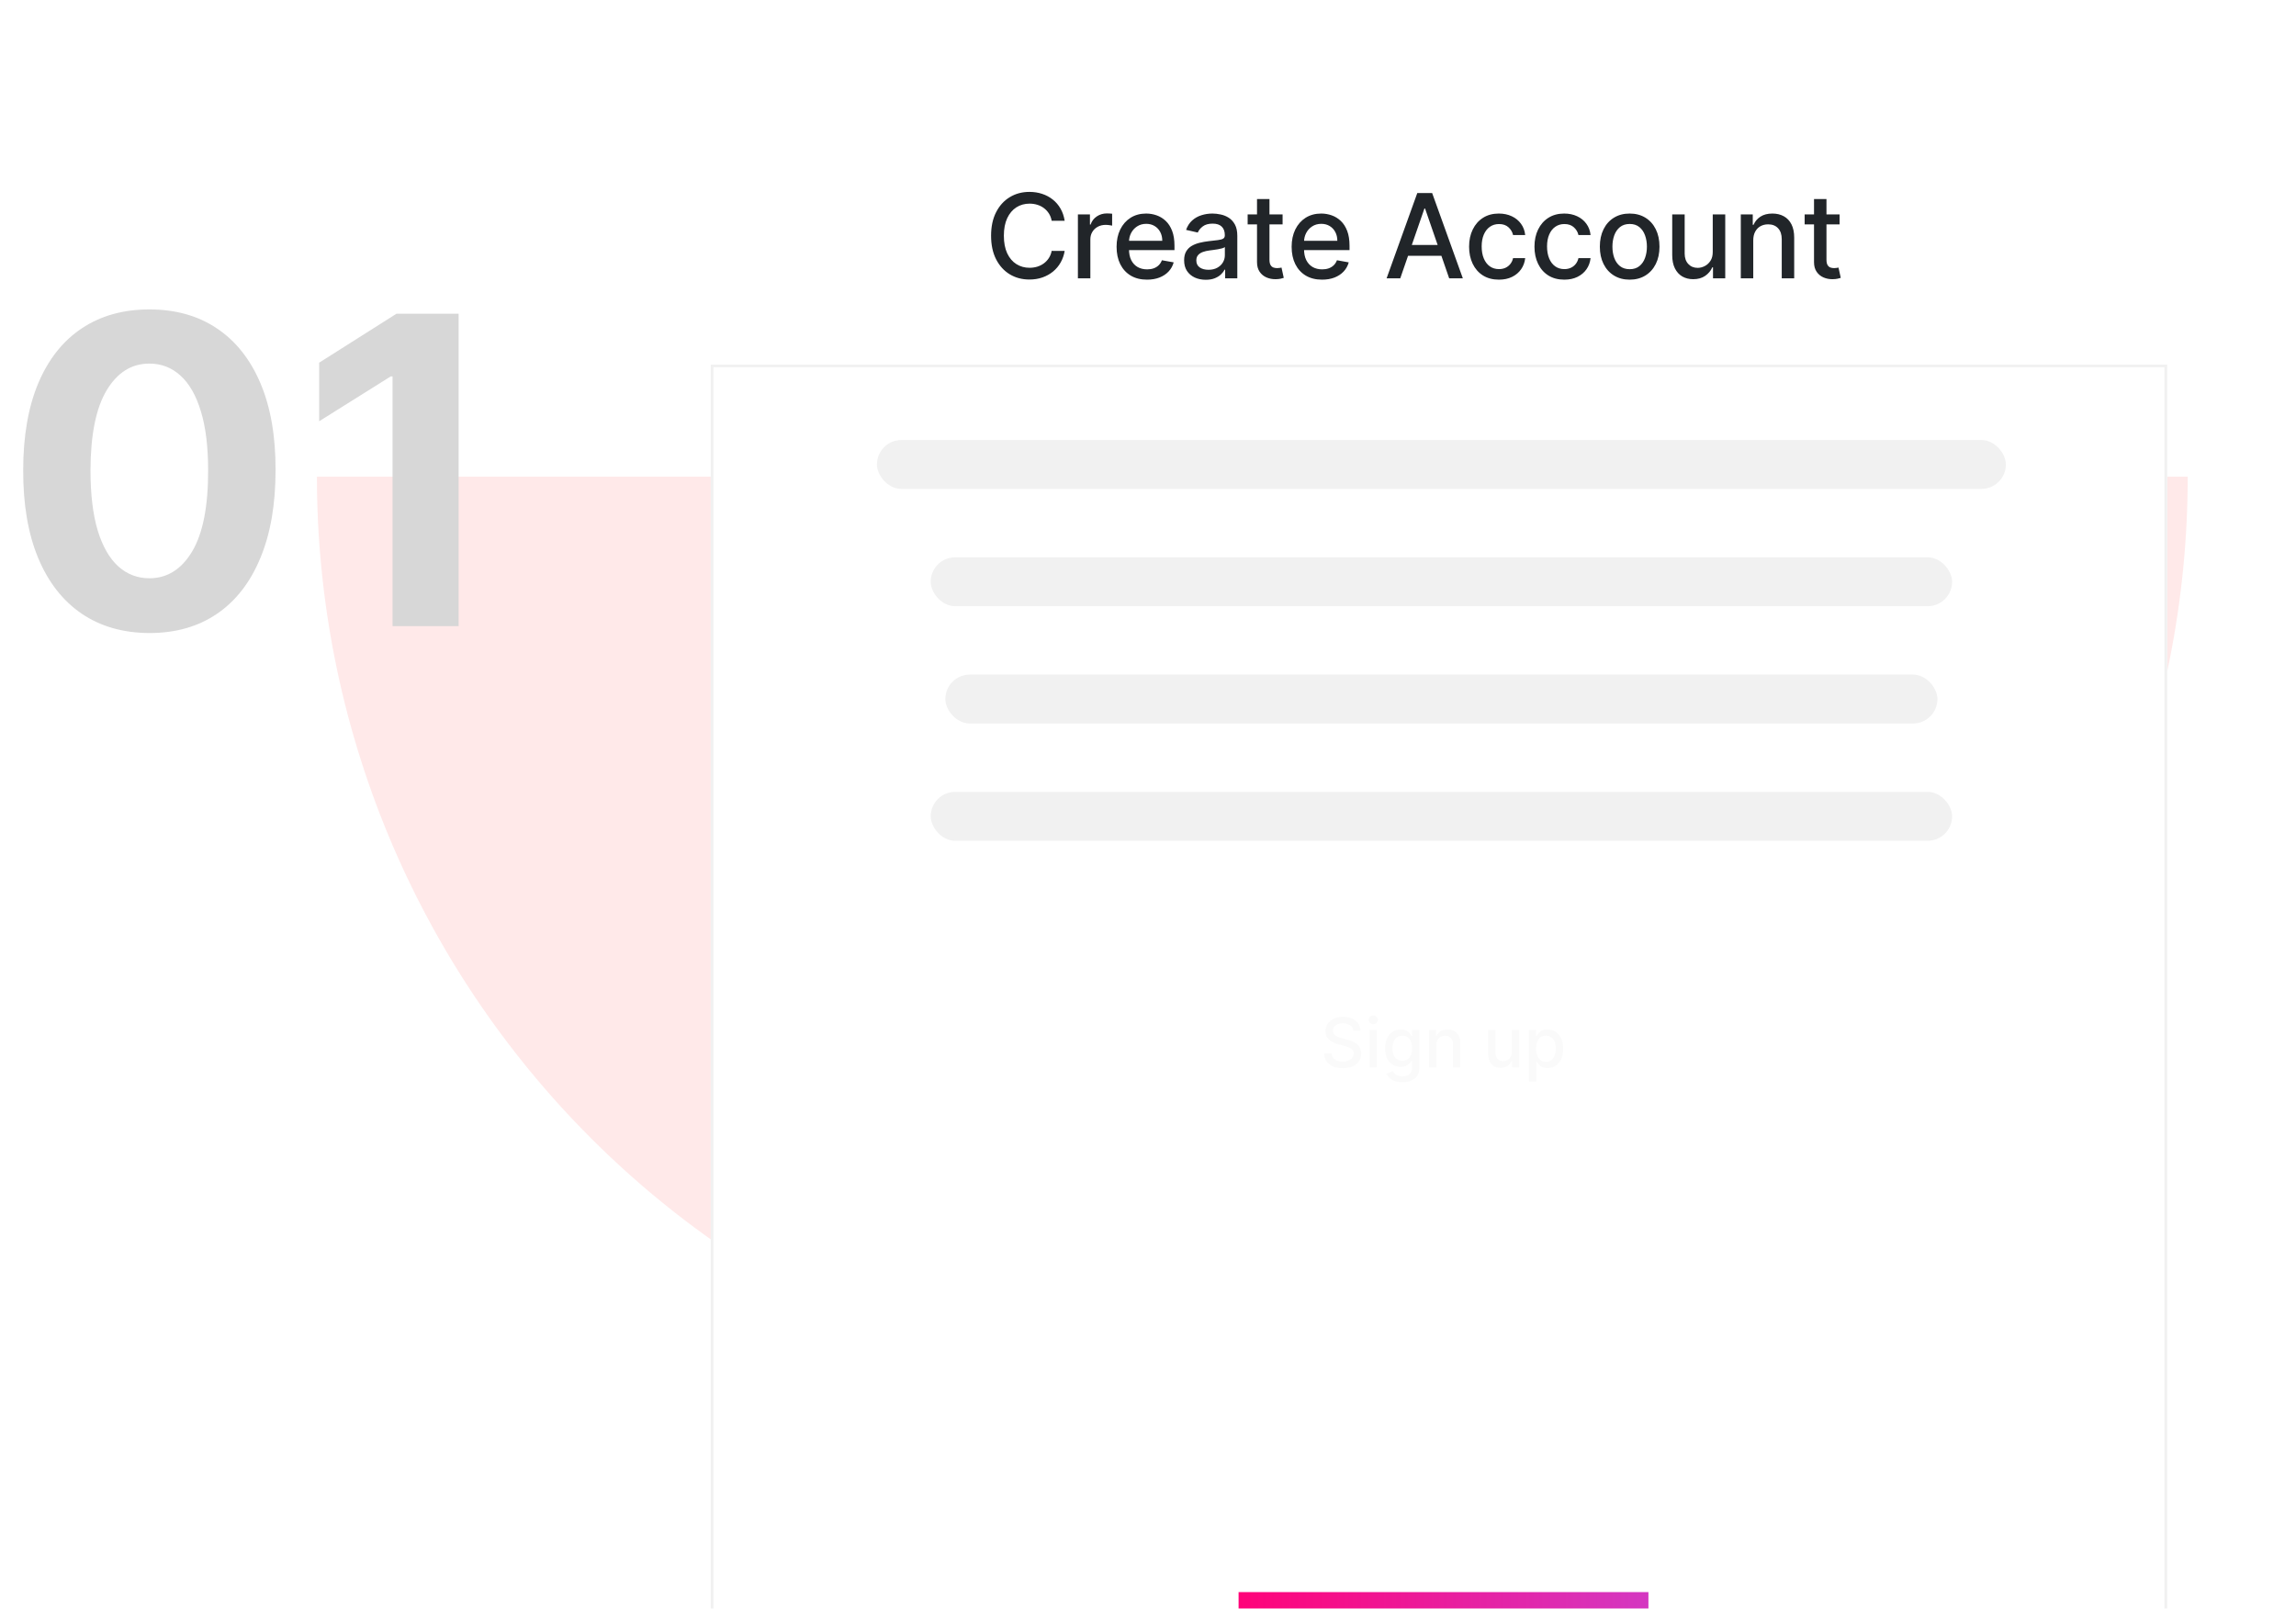 
<svg width="451" height="316" viewBox="0 0 451 316" fill="none" xmlns="http://www.w3.org/2000/svg">
<path d="M429.73 93.644C429.73 117.773 424.978 141.666 415.744 163.958C406.51 186.25 392.976 206.505 375.914 223.567C358.853 240.628 338.597 254.163 316.305 263.396C294.013 272.63 270.12 277.382 245.992 277.382C221.863 277.382 197.97 272.63 175.678 263.396C153.386 254.163 133.131 240.628 116.069 223.567C99.007 206.505 85.473 186.25 76.239 163.958C67.006 141.666 62.253 117.773 62.253 93.644L429.73 93.644Z" fill="#FFE9E9"/>
<path d="M29.343 124.349C24.188 124.329 19.752 123.06 16.036 120.542C12.34 118.025 9.493 114.379 7.495 109.603C5.516 104.828 4.537 99.084 4.557 92.37C4.557 85.677 5.546 79.972 7.524 75.257C9.523 70.542 12.37 66.955 16.066 64.498C19.782 62.02 24.208 60.782 29.343 60.782C34.478 60.782 38.894 62.02 42.59 64.498C46.306 66.975 49.163 70.572 51.161 75.287C53.159 79.983 54.148 85.677 54.128 92.37C54.128 99.104 53.129 104.858 51.131 109.633C49.153 114.408 46.316 118.055 42.62 120.572C38.923 123.09 34.498 124.349 29.343 124.349ZM29.343 113.589C32.859 113.589 35.667 111.821 37.765 108.285C39.862 104.748 40.901 99.443 40.882 92.37C40.882 87.715 40.402 83.839 39.443 80.742C38.504 77.645 37.165 75.317 35.427 73.759C33.709 72.2 31.681 71.421 29.343 71.421C25.846 71.421 23.049 73.169 20.951 76.666C18.853 80.162 17.794 85.397 17.774 92.37C17.774 97.086 18.244 101.022 19.183 104.179C20.142 107.315 21.491 109.673 23.229 111.252C24.967 112.81 27.005 113.589 29.343 113.589ZM90.085 61.621V123H77.108V73.939H76.749L62.693 82.75V71.241L77.887 61.621H90.085Z" fill="#D7D7D7"/>
<g filter="url(#filter0_ddddd_4016_504611)">
<rect x="139.617" y="1" width="286.071" height="250.552" fill="white"/>
<rect x="139.882" y="1.265" width="285.542" height="250.023" stroke="#F1F1F1" stroke-width="0.53"/>
</g>
<path d="M209.133 43.372H206.58C206.482 42.827 206.299 42.347 206.032 41.932C205.765 41.517 205.437 41.166 205.05 40.877C204.663 40.588 204.229 40.369 203.749 40.222C203.275 40.075 202.77 40.001 202.236 40.001C201.27 40.001 200.406 40.244 199.642 40.729C198.884 41.215 198.284 41.927 197.842 42.865C197.406 43.803 197.188 44.948 197.188 46.301C197.188 47.665 197.406 48.816 197.842 49.754C198.284 50.692 198.887 51.401 199.65 51.881C200.414 52.361 201.273 52.601 202.227 52.601C202.757 52.601 203.258 52.53 203.733 52.388C204.213 52.241 204.646 52.025 205.034 51.742C205.421 51.458 205.748 51.112 206.016 50.703C206.288 50.288 206.476 49.814 206.58 49.279L209.133 49.287C208.996 50.111 208.732 50.869 208.339 51.562C207.952 52.249 207.453 52.844 206.842 53.345C206.236 53.842 205.544 54.226 204.764 54.499C203.984 54.772 203.133 54.908 202.211 54.908C200.76 54.908 199.468 54.564 198.333 53.877C197.199 53.184 196.304 52.194 195.649 50.907C195 49.62 194.676 48.085 194.676 46.301C194.676 44.512 195.003 42.977 195.658 41.695C196.312 40.408 197.207 39.42 198.341 38.733C199.476 38.04 200.766 37.694 202.211 37.694C203.1 37.694 203.929 37.822 204.698 38.078C205.473 38.33 206.168 38.7 206.785 39.191C207.401 39.677 207.911 40.271 208.315 40.975C208.718 41.673 208.991 42.472 209.133 43.372ZM211.731 54.679V42.112H214.096V44.108H214.226C214.456 43.432 214.859 42.9 215.437 42.513C216.021 42.12 216.681 41.924 217.417 41.924C217.57 41.924 217.75 41.929 217.957 41.94C218.17 41.951 218.336 41.965 218.456 41.981V44.321C218.358 44.294 218.184 44.264 217.933 44.231C217.682 44.193 217.431 44.174 217.18 44.174C216.602 44.174 216.086 44.297 215.634 44.542C215.186 44.782 214.832 45.117 214.57 45.548C214.308 45.974 214.177 46.459 214.177 47.005V54.679H211.731ZM225.309 54.933C224.071 54.933 223.005 54.668 222.11 54.139C221.221 53.604 220.534 52.855 220.048 51.889C219.568 50.918 219.328 49.781 219.328 48.477C219.328 47.19 219.568 46.056 220.048 45.074C220.534 44.092 221.21 43.326 222.077 42.775C222.95 42.224 223.97 41.948 225.137 41.948C225.846 41.948 226.534 42.066 227.199 42.3C227.865 42.535 228.462 42.903 228.991 43.405C229.52 43.907 229.937 44.558 230.243 45.36C230.548 46.157 230.701 47.125 230.701 48.265V49.132H220.711V47.299H228.304C228.304 46.656 228.173 46.086 227.911 45.589C227.649 45.087 227.281 44.692 226.806 44.403C226.337 44.114 225.786 43.969 225.154 43.969C224.466 43.969 223.866 44.138 223.354 44.477C222.846 44.809 222.454 45.246 222.176 45.786C221.903 46.32 221.767 46.901 221.767 47.528V48.96C221.767 49.8 221.914 50.514 222.208 51.104C222.508 51.693 222.926 52.143 223.46 52.454C223.995 52.759 224.619 52.912 225.334 52.912C225.797 52.912 226.22 52.846 226.602 52.715C226.984 52.579 227.314 52.377 227.592 52.11C227.87 51.843 228.083 51.513 228.23 51.12L230.545 51.537C230.36 52.219 230.027 52.816 229.547 53.329C229.073 53.836 228.475 54.232 227.755 54.515C227.041 54.794 226.225 54.933 225.309 54.933ZM236.842 54.957C236.045 54.957 235.325 54.81 234.682 54.515C234.038 54.215 233.528 53.782 233.152 53.215C232.781 52.647 232.596 51.952 232.596 51.128C232.596 50.419 232.732 49.836 233.005 49.377C233.277 48.919 233.646 48.556 234.109 48.289C234.573 48.022 235.091 47.82 235.664 47.684C236.236 47.547 236.82 47.444 237.415 47.373C238.167 47.285 238.778 47.215 239.247 47.16C239.716 47.1 240.057 47.005 240.27 46.874C240.483 46.743 240.589 46.53 240.589 46.236V46.178C240.589 45.464 240.387 44.91 239.984 44.517C239.585 44.125 238.991 43.928 238.2 43.928C237.376 43.928 236.727 44.111 236.253 44.477C235.784 44.837 235.459 45.237 235.279 45.679L232.98 45.156C233.253 44.392 233.651 43.776 234.175 43.307C234.704 42.832 235.312 42.488 235.999 42.276C236.686 42.057 237.409 41.948 238.167 41.948C238.669 41.948 239.201 42.008 239.763 42.128C240.33 42.243 240.859 42.456 241.35 42.767C241.846 43.078 242.253 43.522 242.569 44.1C242.885 44.673 243.043 45.417 243.043 46.334V54.679H240.654V52.961H240.556C240.398 53.277 240.161 53.588 239.844 53.894C239.528 54.199 239.122 54.453 238.625 54.654C238.129 54.856 237.535 54.957 236.842 54.957ZM237.374 52.994C238.05 52.994 238.628 52.86 239.108 52.593C239.594 52.325 239.962 51.976 240.213 51.545C240.469 51.109 240.597 50.643 240.597 50.146V48.526C240.51 48.614 240.341 48.696 240.09 48.772C239.844 48.843 239.564 48.906 239.247 48.96C238.931 49.009 238.623 49.056 238.323 49.099C238.023 49.137 237.772 49.17 237.57 49.197C237.095 49.257 236.662 49.358 236.269 49.5C235.882 49.642 235.571 49.846 235.336 50.114C235.107 50.375 234.993 50.724 234.993 51.161C234.993 51.766 235.216 52.224 235.664 52.535C236.111 52.841 236.681 52.994 237.374 52.994ZM251.938 42.112V44.076H245.073V42.112H251.938ZM246.914 39.101H249.36V50.989C249.36 51.464 249.431 51.821 249.573 52.061C249.715 52.295 249.898 52.456 250.121 52.544C250.35 52.625 250.598 52.666 250.866 52.666C251.062 52.666 251.234 52.653 251.381 52.625C251.528 52.598 251.643 52.576 251.725 52.56L252.167 54.581C252.025 54.635 251.823 54.69 251.561 54.744C251.299 54.804 250.972 54.837 250.579 54.843C249.936 54.853 249.336 54.739 248.779 54.499C248.223 54.259 247.773 53.888 247.429 53.386C247.086 52.885 246.914 52.255 246.914 51.496V39.101ZM259.694 54.933C258.456 54.933 257.39 54.668 256.495 54.139C255.606 53.604 254.919 52.855 254.434 51.889C253.954 50.918 253.714 49.781 253.714 48.477C253.714 47.19 253.954 46.056 254.434 45.074C254.919 44.092 255.595 43.326 256.463 42.775C257.335 42.224 258.355 41.948 259.523 41.948C260.232 41.948 260.919 42.066 261.584 42.3C262.25 42.535 262.847 42.903 263.376 43.405C263.905 43.907 264.322 44.558 264.628 45.36C264.933 46.157 265.086 47.125 265.086 48.265V49.132H255.096V47.299H262.689C262.689 46.656 262.558 46.086 262.296 45.589C262.034 45.087 261.666 44.692 261.192 44.403C260.723 44.114 260.172 43.969 259.539 43.969C258.852 43.969 258.252 44.138 257.739 44.477C257.232 44.809 256.839 45.246 256.561 45.786C256.288 46.32 256.152 46.901 256.152 47.528V48.96C256.152 49.8 256.299 50.514 256.594 51.104C256.894 51.693 257.311 52.143 257.845 52.454C258.38 52.759 259.004 52.912 259.719 52.912C260.183 52.912 260.605 52.846 260.987 52.715C261.369 52.579 261.699 52.377 261.977 52.11C262.255 51.843 262.468 51.513 262.615 51.12L264.931 51.537C264.745 52.219 264.412 52.816 263.932 53.329C263.458 53.836 262.861 54.232 262.141 54.515C261.426 54.794 260.611 54.933 259.694 54.933ZM275.049 54.679H272.365L278.395 37.923H281.316L287.345 54.679H284.662L279.925 40.967H279.794L275.049 54.679ZM275.499 48.117H284.204V50.245H275.499V48.117ZM294.429 54.933C293.213 54.933 292.166 54.657 291.288 54.106C290.415 53.55 289.744 52.784 289.275 51.807C288.806 50.831 288.571 49.713 288.571 48.453C288.571 47.176 288.811 46.05 289.291 45.074C289.771 44.092 290.448 43.326 291.32 42.775C292.193 42.224 293.221 41.948 294.405 41.948C295.359 41.948 296.21 42.126 296.958 42.48C297.705 42.829 298.307 43.32 298.766 43.953C299.229 44.586 299.505 45.325 299.592 46.17H297.211C297.08 45.581 296.78 45.074 296.311 44.648C295.848 44.223 295.226 44.01 294.446 44.01C293.764 44.01 293.167 44.19 292.654 44.55C292.147 44.905 291.751 45.412 291.468 46.072C291.184 46.727 291.042 47.501 291.042 48.395C291.042 49.312 291.181 50.103 291.46 50.768C291.738 51.434 292.13 51.949 292.638 52.315C293.15 52.68 293.753 52.863 294.446 52.863C294.909 52.863 295.329 52.778 295.706 52.609C296.088 52.434 296.407 52.186 296.663 51.864C296.925 51.543 297.108 51.155 297.211 50.703H299.592C299.505 51.515 299.24 52.241 298.798 52.879C298.357 53.517 297.765 54.019 297.023 54.384C296.287 54.75 295.422 54.933 294.429 54.933ZM307.271 54.933C306.055 54.933 305.008 54.657 304.129 54.106C303.257 53.55 302.586 52.784 302.117 51.807C301.648 50.831 301.413 49.713 301.413 48.453C301.413 47.176 301.653 46.05 302.133 45.074C302.613 44.092 303.289 43.326 304.162 42.775C305.035 42.224 306.063 41.948 307.247 41.948C308.201 41.948 309.052 42.126 309.799 42.48C310.546 42.829 311.149 43.32 311.607 43.953C312.071 44.586 312.346 45.325 312.434 46.17H310.053C309.922 45.581 309.622 45.074 309.153 44.648C308.689 44.223 308.067 44.01 307.287 44.01C306.606 44.01 306.008 44.19 305.496 44.55C304.988 44.905 304.593 45.412 304.309 46.072C304.026 46.727 303.884 47.501 303.884 48.395C303.884 49.312 304.023 50.103 304.301 50.768C304.579 51.434 304.972 51.949 305.479 52.315C305.992 52.68 306.595 52.863 307.287 52.863C307.751 52.863 308.171 52.778 308.547 52.609C308.929 52.434 309.248 52.186 309.505 51.864C309.767 51.543 309.949 51.155 310.053 50.703H312.434C312.346 51.515 312.082 52.241 311.64 52.879C311.198 53.517 310.606 54.019 309.865 54.384C309.128 54.75 308.264 54.933 307.271 54.933ZM320.113 54.933C318.935 54.933 317.907 54.663 317.028 54.123C316.15 53.583 315.468 52.827 314.983 51.856C314.498 50.885 314.255 49.751 314.255 48.453C314.255 47.149 314.498 46.009 314.983 45.033C315.468 44.056 316.15 43.298 317.028 42.758C317.907 42.218 318.935 41.948 320.113 41.948C321.291 41.948 322.319 42.218 323.197 42.758C324.075 43.298 324.757 44.056 325.243 45.033C325.728 46.009 325.971 47.149 325.971 48.453C325.971 49.751 325.728 50.885 325.243 51.856C324.757 52.827 324.075 53.583 323.197 54.123C322.319 54.663 321.291 54.933 320.113 54.933ZM320.121 52.879C320.885 52.879 321.517 52.677 322.019 52.274C322.521 51.87 322.892 51.333 323.132 50.662C323.377 49.991 323.5 49.252 323.5 48.445C323.5 47.643 323.377 46.907 323.132 46.236C322.892 45.559 322.521 45.017 322.019 44.607C321.517 44.198 320.885 43.994 320.121 43.994C319.352 43.994 318.714 44.198 318.207 44.607C317.705 45.017 317.331 45.559 317.086 46.236C316.846 46.907 316.726 47.643 316.726 48.445C316.726 49.252 316.846 49.991 317.086 50.662C317.331 51.333 317.705 51.87 318.207 52.274C318.714 52.677 319.352 52.879 320.121 52.879ZM336.432 49.467V42.112H338.886V54.679H336.481V52.503H336.35C336.061 53.173 335.597 53.733 334.959 54.18C334.326 54.622 333.538 54.843 332.595 54.843C331.787 54.843 331.073 54.665 330.451 54.311C329.835 53.951 329.349 53.419 328.995 52.715C328.646 52.012 328.471 51.142 328.471 50.105V42.112H330.917V49.811C330.917 50.667 331.155 51.349 331.629 51.856C332.104 52.364 332.72 52.617 333.478 52.617C333.936 52.617 334.392 52.503 334.844 52.274C335.303 52.044 335.682 51.698 335.982 51.234C336.287 50.771 336.437 50.182 336.432 49.467ZM344.389 47.217V54.679H341.943V42.112H344.291V44.157H344.446C344.735 43.492 345.188 42.958 345.804 42.554C346.426 42.15 347.209 41.948 348.153 41.948C349.009 41.948 349.759 42.128 350.402 42.488C351.046 42.843 351.545 43.372 351.9 44.076C352.254 44.779 352.432 45.649 352.432 46.686V54.679H349.985V46.98C349.985 46.069 349.748 45.357 349.273 44.845C348.799 44.327 348.147 44.068 347.318 44.068C346.751 44.068 346.246 44.19 345.804 44.436C345.368 44.681 345.022 45.041 344.765 45.516C344.514 45.985 344.389 46.552 344.389 47.217ZM361.348 42.112V44.076H354.484V42.112H361.348ZM356.325 39.101H358.771V50.989C358.771 51.464 358.842 51.821 358.984 52.061C359.125 52.295 359.308 52.456 359.532 52.544C359.761 52.625 360.009 52.666 360.276 52.666C360.473 52.666 360.644 52.653 360.792 52.625C360.939 52.598 361.054 52.576 361.135 52.56L361.577 54.581C361.435 54.635 361.234 54.69 360.972 54.744C360.71 54.804 360.383 54.837 359.99 54.843C359.346 54.853 358.746 54.739 358.19 54.499C357.634 54.259 357.184 53.888 356.84 53.386C356.496 52.885 356.325 52.255 356.325 51.496V39.101Z" fill="#212529"/>
<rect x="172.256" y="86.438" width="221.753" height="9.6" rx="4.8" fill="#F1F1F1"/>
<rect x="182.815" y="109.477" width="200.634" height="9.6" rx="4.8" fill="#F1F1F1"/>
<rect x="185.695" y="132.516" width="194.874" height="9.6" rx="4.8" fill="#F1F1F1"/>
<rect x="182.815" y="155.555" width="200.634" height="9.6" rx="4.8" fill="#F1F1F1"/>
<g filter="url(#filter1_dddddd_4016_504611)">
<path d="M243.293 189.154H323.799V219.873H243.293V189.154Z" fill="url(#paint0_linear_4016_504611)"/>
</g>
<path d="M265.82 202.439C265.769 201.986 265.558 201.635 265.188 201.386C264.818 201.134 264.352 201.008 263.791 201.008C263.389 201.008 263.041 201.072 262.748 201.199C262.454 201.324 262.226 201.496 262.063 201.716C261.904 201.933 261.824 202.18 261.824 202.458C261.824 202.691 261.878 202.892 261.987 203.061C262.098 203.23 262.243 203.372 262.422 203.487C262.604 203.599 262.799 203.693 263.006 203.769C263.213 203.843 263.413 203.903 263.604 203.951L264.561 204.2C264.874 204.276 265.194 204.38 265.523 204.511C265.852 204.642 266.156 204.814 266.437 205.028C266.718 205.242 266.944 205.506 267.117 205.822C267.292 206.138 267.38 206.516 267.38 206.956C267.38 207.511 267.236 208.004 266.949 208.435C266.665 208.866 266.252 209.205 265.71 209.454C265.171 209.703 264.518 209.827 263.752 209.827C263.019 209.827 262.384 209.711 261.848 209.478C261.312 209.245 260.892 208.915 260.589 208.488C260.286 208.057 260.119 207.546 260.087 206.956H261.57C261.599 207.31 261.714 207.605 261.915 207.842C262.119 208.074 262.379 208.248 262.695 208.363C263.014 208.475 263.363 208.531 263.743 208.531C264.161 208.531 264.532 208.465 264.858 208.334C265.186 208.2 265.445 208.015 265.633 207.779C265.821 207.54 265.915 207.261 265.915 206.942C265.915 206.652 265.833 206.414 265.667 206.229C265.504 206.044 265.282 205.891 265.001 205.77C264.724 205.648 264.41 205.541 264.059 205.449L262.901 205.133C262.116 204.919 261.494 204.605 261.034 204.19C260.578 203.776 260.35 203.227 260.35 202.544C260.35 201.979 260.503 201.487 260.809 201.065C261.116 200.644 261.53 200.317 262.054 200.084C262.577 199.848 263.167 199.73 263.824 199.73C264.488 199.73 265.073 199.847 265.58 200.08C266.091 200.313 266.493 200.633 266.786 201.042C267.08 201.447 267.233 201.912 267.246 202.439H265.82ZM269.032 209.665V202.314H270.463V209.665H269.032ZM269.755 201.18C269.506 201.18 269.292 201.097 269.113 200.931C268.938 200.762 268.85 200.561 268.85 200.329C268.85 200.092 268.938 199.891 269.113 199.726C269.292 199.556 269.506 199.472 269.755 199.472C270.003 199.472 270.216 199.556 270.391 199.726C270.57 199.891 270.659 200.092 270.659 200.329C270.659 200.561 270.57 200.762 270.391 200.931C270.216 201.097 270.003 201.18 269.755 201.18ZM275.469 212.574C274.886 212.574 274.383 212.498 273.962 212.345C273.544 212.191 273.203 211.989 272.938 211.737C272.673 211.485 272.475 211.209 272.345 210.909L273.574 210.402C273.661 210.542 273.775 210.69 273.919 210.847C274.066 211.006 274.264 211.142 274.512 211.254C274.764 211.365 275.088 211.421 275.484 211.421C276.026 211.421 276.474 211.289 276.829 211.024C277.183 210.762 277.36 210.344 277.36 209.77V208.325H277.269C277.183 208.481 277.058 208.655 276.896 208.846C276.736 209.038 276.516 209.204 276.235 209.344C275.954 209.485 275.589 209.555 275.139 209.555C274.559 209.555 274.035 209.419 273.57 209.148C273.107 208.874 272.74 208.47 272.469 207.937C272.201 207.401 272.067 206.743 272.067 205.961C272.067 205.179 272.199 204.509 272.464 203.951C272.732 203.393 273.099 202.965 273.565 202.669C274.031 202.369 274.559 202.219 275.149 202.219C275.605 202.219 275.974 202.295 276.254 202.448C276.535 202.598 276.754 202.774 276.91 202.975C277.069 203.176 277.192 203.353 277.278 203.506H277.384V202.314H278.786V209.827C278.786 210.459 278.639 210.978 278.345 211.383C278.052 211.788 277.655 212.088 277.154 212.282C276.656 212.477 276.095 212.574 275.469 212.574ZM275.455 208.368C275.867 208.368 276.214 208.272 276.498 208.081C276.785 207.886 277.002 207.609 277.149 207.248C277.299 206.884 277.374 206.449 277.374 205.942C277.374 205.447 277.301 205.012 277.154 204.635C277.007 204.259 276.792 203.965 276.508 203.755C276.224 203.541 275.873 203.434 275.455 203.434C275.024 203.434 274.666 203.546 274.378 203.769C274.091 203.989 273.874 204.289 273.728 204.669C273.584 205.049 273.512 205.473 273.512 205.942C273.512 206.424 273.586 206.846 273.732 207.21C273.879 207.574 274.096 207.858 274.383 208.062C274.673 208.266 275.031 208.368 275.455 208.368ZM282.135 205.301V209.665H280.705V202.314H282.078V203.511H282.169C282.338 203.122 282.603 202.809 282.963 202.573C283.327 202.337 283.785 202.219 284.337 202.219C284.838 202.219 285.276 202.324 285.653 202.535C286.029 202.742 286.321 203.051 286.528 203.463C286.736 203.874 286.84 204.383 286.84 204.989V209.665H285.409V205.162C285.409 204.629 285.27 204.213 284.992 203.913C284.715 203.61 284.334 203.458 283.849 203.458C283.517 203.458 283.222 203.53 282.963 203.674C282.708 203.817 282.506 204.028 282.356 204.305C282.209 204.58 282.135 204.911 282.135 205.301ZM296.981 206.617V202.314H298.417V209.665H297.01V208.392H296.933C296.764 208.784 296.493 209.111 296.12 209.373C295.749 209.631 295.288 209.761 294.737 209.761C294.264 209.761 293.847 209.657 293.483 209.449C293.122 209.239 292.838 208.928 292.631 208.516C292.427 208.105 292.325 207.596 292.325 206.99V202.314H293.756V206.817C293.756 207.318 293.894 207.717 294.172 208.014C294.449 208.311 294.81 208.459 295.253 208.459C295.521 208.459 295.788 208.392 296.053 208.258C296.321 208.124 296.542 207.921 296.718 207.65C296.896 207.379 296.984 207.034 296.981 206.617ZM300.339 212.421V202.314H301.736V203.506H301.856C301.939 203.353 302.059 203.176 302.215 202.975C302.371 202.774 302.588 202.598 302.866 202.448C303.143 202.295 303.51 202.219 303.966 202.219C304.56 202.219 305.089 202.369 305.555 202.669C306.021 202.968 306.386 203.401 306.651 203.965C306.919 204.53 307.053 205.21 307.053 206.004C307.053 206.798 306.921 207.479 306.656 208.047C306.391 208.612 306.027 209.047 305.565 209.354C305.102 209.657 304.574 209.808 303.981 209.808C303.534 209.808 303.169 209.733 302.885 209.583C302.604 209.434 302.384 209.258 302.224 209.057C302.065 208.856 301.942 208.677 301.856 208.521H301.77V212.421H300.339ZM301.741 205.99C301.741 206.506 301.816 206.959 301.966 207.349C302.116 207.738 302.333 208.043 302.617 208.263C302.901 208.48 303.249 208.588 303.66 208.588C304.088 208.588 304.445 208.475 304.732 208.248C305.019 208.019 305.236 207.708 305.383 207.315C305.533 206.923 305.608 206.481 305.608 205.99C305.608 205.505 305.534 205.069 305.388 204.683C305.244 204.297 305.027 203.993 304.737 203.769C304.45 203.546 304.091 203.434 303.66 203.434C303.245 203.434 302.894 203.541 302.607 203.755C302.323 203.969 302.108 204.267 301.961 204.65C301.815 205.033 301.741 205.479 301.741 205.99Z" fill="#FAFAFA"/>
<defs>
<filter id="filter0_ddddd_4016_504611" x="114.802" y="0.313" width="335.7" height="310.382" filterUnits="userSpaceOnUse" color-interpolation-filters="sRGB">
<feFlood flood-opacity="0" result="BackgroundImageFix"/>
<feColorMatrix in="SourceAlpha" type="matrix" values="0 0 0 0 0 0 0 0 0 0 0 0 0 0 0 0 0 0 127 0" result="hardAlpha"/>
<feOffset dy="0.981"/>
<feGaussianBlur stdDeviation="0.834"/>
<feColorMatrix type="matrix" values="0 0 0 0 0.22 0 0 0 0 0.22 0 0 0 0 0.22 0 0 0 0.024 0"/>
<feBlend mode="normal" in2="BackgroundImageFix" result="effect1_dropShadow_4016_504611"/>
<feColorMatrix in="SourceAlpha" type="matrix" values="0 0 0 0 0 0 0 0 0 0 0 0 0 0 0 0 0 0 127 0" result="hardAlpha"/>
<feOffset dy="4.316"/>
<feGaussianBlur stdDeviation="1.726"/>
<feColorMatrix type="matrix" values="0 0 0 0 0.22 0 0 0 0 0.22 0 0 0 0 0.22 0 0 0 0.039 0"/>
<feBlend mode="normal" in2="effect1_dropShadow_4016_504611" result="effect2_dropShadow_4016_504611"/>
<feColorMatrix in="SourceAlpha" type="matrix" values="0 0 0 0 0 0 0 0 0 0 0 0 0 0 0 0 0 0 127 0" result="hardAlpha"/>
<feOffset dy="10.593"/>
<feGaussianBlur stdDeviation="3.443"/>
<feColorMatrix type="matrix" values="0 0 0 0 0.22 0 0 0 0 0.22 0 0 0 0 0.22 0 0 0 0.05 0"/>
<feBlend mode="normal" in2="effect2_dropShadow_4016_504611" result="effect3_dropShadow_4016_504611"/>
<feColorMatrix in="SourceAlpha" type="matrix" values="0 0 0 0 0 0 0 0 0 0 0 0 0 0 0 0 0 0 127 0" result="hardAlpha"/>
<feOffset dy="20.401"/>
<feGaussianBlur stdDeviation="6.748"/>
<feColorMatrix type="matrix" values="0 0 0 0 0.22 0 0 0 0 0.22 0 0 0 0 0.22 0 0 0 0.061 0"/>
<feBlend mode="normal" in2="effect3_dropShadow_4016_504611" result="effect4_dropShadow_4016_504611"/>
<feColorMatrix in="SourceAlpha" type="matrix" values="0 0 0 0 0 0 0 0 0 0 0 0 0 0 0 0 0 0 127 0" result="hardAlpha"/>
<feOffset dy="34.328"/>
<feGaussianBlur stdDeviation="12.407"/>
<feColorMatrix type="matrix" values="0 0 0 0 0.22 0 0 0 0 0.22 0 0 0 0 0.22 0 0 0 0.076 0"/>
<feBlend mode="normal" in2="effect4_dropShadow_4016_504611" result="effect5_dropShadow_4016_504611"/>
<feBlend mode="normal" in="SourceGraphic" in2="effect5_dropShadow_4016_504611" result="shape"/>
</filter>
<filter id="filter1_dddddd_4016_504611" x="200.922" y="188.468" width="165.247" height="126.741" filterUnits="userSpaceOnUse" color-interpolation-filters="sRGB">
<feFlood flood-opacity="0" result="BackgroundImageFix"/>
<feColorMatrix in="SourceAlpha" type="matrix" values="0 0 0 0 0 0 0 0 0 0 0 0 0 0 0 0 0 0 127 0" result="hardAlpha"/>
<feOffset dy="0.981"/>
<feGaussianBlur stdDeviation="0.834"/>
<feColorMatrix type="matrix" values="0 0 0 0 0.22 0 0 0 0 0.22 0 0 0 0 0.22 0 0 0 0.024 0"/>
<feBlend mode="normal" in2="BackgroundImageFix" result="effect1_dropShadow_4016_504611"/>
<feColorMatrix in="SourceAlpha" type="matrix" values="0 0 0 0 0 0 0 0 0 0 0 0 0 0 0 0 0 0 127 0" result="hardAlpha"/>
<feOffset dy="4.316"/>
<feGaussianBlur stdDeviation="1.726"/>
<feColorMatrix type="matrix" values="0 0 0 0 0.22 0 0 0 0 0.22 0 0 0 0 0.22 0 0 0 0.039 0"/>
<feBlend mode="normal" in2="effect1_dropShadow_4016_504611" result="effect2_dropShadow_4016_504611"/>
<feColorMatrix in="SourceAlpha" type="matrix" values="0 0 0 0 0 0 0 0 0 0 0 0 0 0 0 0 0 0 127 0" result="hardAlpha"/>
<feOffset dy="10.593"/>
<feGaussianBlur stdDeviation="3.443"/>
<feColorMatrix type="matrix" values="0 0 0 0 0.22 0 0 0 0 0.22 0 0 0 0 0.22 0 0 0 0.05 0"/>
<feBlend mode="normal" in2="effect2_dropShadow_4016_504611" result="effect3_dropShadow_4016_504611"/>
<feColorMatrix in="SourceAlpha" type="matrix" values="0 0 0 0 0 0 0 0 0 0 0 0 0 0 0 0 0 0 127 0" result="hardAlpha"/>
<feOffset dy="20.401"/>
<feGaussianBlur stdDeviation="6.748"/>
<feColorMatrix type="matrix" values="0 0 0 0 0.22 0 0 0 0 0.22 0 0 0 0 0.22 0 0 0 0.061 0"/>
<feBlend mode="normal" in2="effect3_dropShadow_4016_504611" result="effect4_dropShadow_4016_504611"/>
<feColorMatrix in="SourceAlpha" type="matrix" values="0 0 0 0 0 0 0 0 0 0 0 0 0 0 0 0 0 0 127 0" result="hardAlpha"/>
<feOffset dy="34.328"/>
<feGaussianBlur stdDeviation="12.407"/>
<feColorMatrix type="matrix" values="0 0 0 0 0.22 0 0 0 0 0.22 0 0 0 0 0.22 0 0 0 0.076 0"/>
<feBlend mode="normal" in2="effect4_dropShadow_4016_504611" result="effect5_dropShadow_4016_504611"/>
<feColorMatrix in="SourceAlpha" type="matrix" values="0 0 0 0 0 0 0 0 0 0 0 0 0 0 0 0 0 0 127 0" result="hardAlpha"/>
<feOffset dy="52.964"/>
<feGaussianBlur stdDeviation="21.186"/>
<feColorMatrix type="matrix" values="0 0 0 0 0.22 0 0 0 0 0.22 0 0 0 0 0.22 0 0 0 0.1 0"/>
<feBlend mode="normal" in2="effect5_dropShadow_4016_504611" result="effect6_dropShadow_4016_504611"/>
<feBlend mode="normal" in="SourceGraphic" in2="effect6_dropShadow_4016_504611" result="shape"/>
</filter>
<linearGradient id="paint0_linear_4016_504611" x1="243.291" y1="204.516" x2="323.797" y2="204.516" gradientUnits="userSpaceOnUse">
<stop stop-color="#FF0379"/>
<stop offset="1" stop-color="#D437C1"/>
</linearGradient>
</defs>
</svg>

